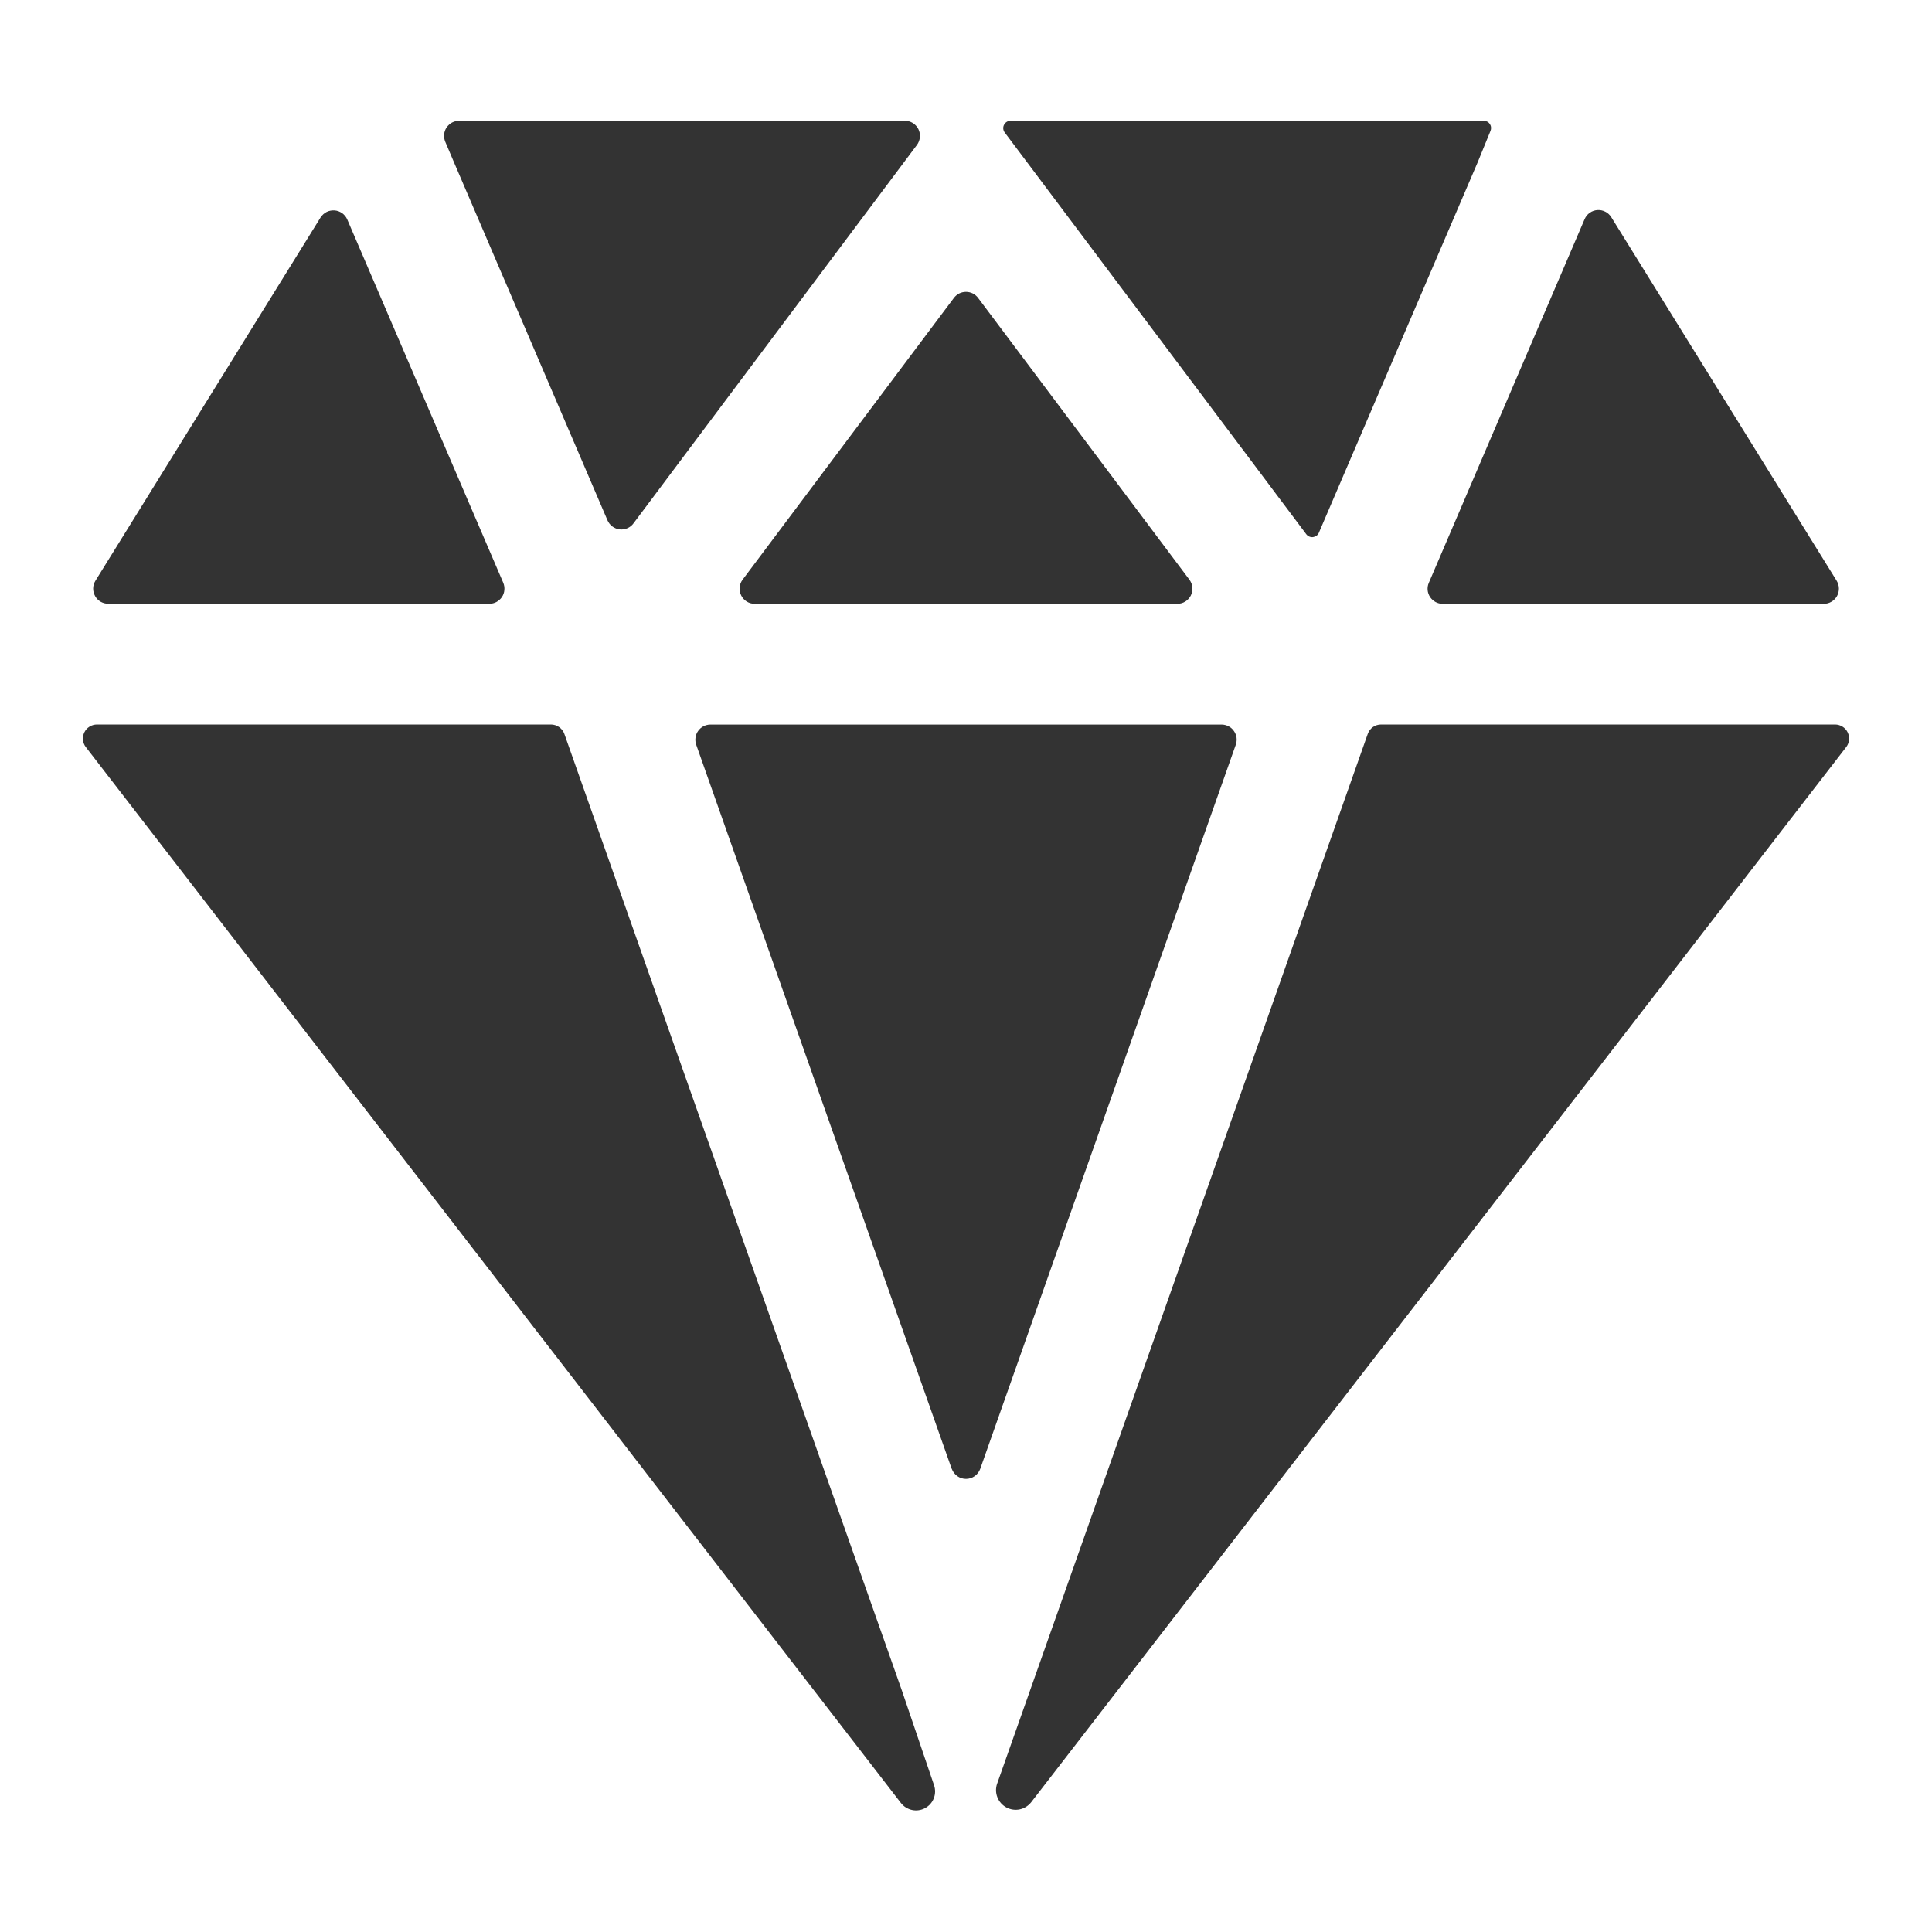 <svg fill='rgb(51, 51, 51)' id='ww-set2-diamond' width='100%' height='100%' viewBox='0 0 32 32'  xmlns='http://www.w3.org/2000/svg'><path d='M7.608 2C7.566 2 7.525 2.01 7.488 2.029C7.452 2.048 7.421 2.077 7.397 2.111C7.374 2.145 7.36 2.185 7.356 2.226C7.352 2.268 7.359 2.309 7.375 2.348L7.519 2.687L10.062 8.618C10.08 8.658 10.107 8.694 10.143 8.72C10.178 8.746 10.219 8.763 10.263 8.768C10.306 8.773 10.351 8.767 10.391 8.749C10.431 8.732 10.466 8.705 10.492 8.669L15.188 2.4C15.215 2.363 15.232 2.319 15.236 2.272C15.241 2.226 15.232 2.18 15.211 2.138C15.19 2.097 15.159 2.062 15.119 2.037C15.079 2.013 15.034 2 14.988 2H7.608Z' /><path d='M26.246 3.63L23.666 9.653C23.649 9.691 23.643 9.732 23.646 9.773C23.65 9.815 23.664 9.854 23.687 9.889C23.71 9.923 23.741 9.951 23.777 9.971C23.814 9.991 23.854 10.001 23.896 10.001H30.208C30.253 10.001 30.296 9.989 30.335 9.966C30.373 9.944 30.405 9.911 30.427 9.872C30.448 9.833 30.459 9.789 30.458 9.745C30.457 9.7 30.444 9.657 30.421 9.619L26.687 3.596C26.663 3.558 26.629 3.526 26.588 3.506C26.548 3.485 26.502 3.476 26.456 3.479C26.411 3.483 26.367 3.498 26.33 3.525C26.293 3.551 26.264 3.588 26.246 3.63Z' /><path d='M5.312 3.598L1.581 9.618C1.557 9.656 1.544 9.7 1.543 9.744C1.542 9.789 1.553 9.833 1.575 9.872C1.596 9.911 1.628 9.943 1.666 9.966C1.705 9.988 1.749 10 1.793 10H8.106C8.147 10 8.188 9.99 8.224 9.97C8.26 9.95 8.291 9.922 8.314 9.888C8.337 9.853 8.351 9.813 8.354 9.772C8.358 9.731 8.351 9.689 8.335 9.651L5.75 3.631C5.731 3.59 5.702 3.555 5.666 3.53C5.629 3.504 5.586 3.488 5.541 3.485C5.496 3.482 5.451 3.49 5.411 3.51C5.371 3.53 5.337 3.561 5.312 3.598Z' /><path d='M24.579 2H16.739C16.716 2 16.694 2.006 16.675 2.018C16.655 2.03 16.64 2.047 16.63 2.067C16.619 2.087 16.615 2.11 16.617 2.132C16.619 2.155 16.628 2.176 16.641 2.194L21.636 8.848C21.649 8.865 21.666 8.879 21.686 8.887C21.705 8.895 21.727 8.899 21.748 8.896C21.769 8.893 21.789 8.885 21.806 8.873C21.823 8.86 21.837 8.843 21.845 8.823L24.475 2.688L24.688 2.166C24.695 2.148 24.698 2.129 24.696 2.11C24.695 2.09 24.688 2.072 24.678 2.055C24.667 2.039 24.653 2.025 24.636 2.016C24.619 2.006 24.601 2.001 24.581 2H24.579Z' /><path d='M14.938 28L9.348 12.157C9.332 12.111 9.301 12.071 9.261 12.043C9.221 12.015 9.174 12 9.125 12H1.606C1.563 12 1.52 12.012 1.483 12.035C1.446 12.058 1.416 12.091 1.397 12.13C1.378 12.169 1.37 12.213 1.374 12.256C1.379 12.299 1.395 12.341 1.422 12.375L14.922 29.863C14.967 29.922 15.033 29.963 15.106 29.979C15.179 29.995 15.255 29.984 15.321 29.949C15.387 29.914 15.439 29.856 15.466 29.787C15.494 29.717 15.495 29.64 15.471 29.569L14.938 28Z' /><path d='M30.394 12H22.875C22.826 12 22.779 12.015 22.739 12.043C22.7 12.071 22.67 12.111 22.654 12.157L16.516 29.542C16.49 29.615 16.491 29.695 16.519 29.767C16.547 29.839 16.599 29.899 16.667 29.936C16.735 29.973 16.814 29.985 16.89 29.969C16.966 29.953 17.033 29.91 17.081 29.849L30.578 12.375C30.605 12.341 30.621 12.299 30.626 12.256C30.63 12.213 30.622 12.169 30.603 12.13C30.584 12.091 30.554 12.058 30.517 12.035C30.48 12.012 30.437 12 30.394 12Z' /><path d='M16.2 4.934L19.7 9.601C19.728 9.638 19.745 9.682 19.749 9.728C19.753 9.775 19.744 9.821 19.724 9.863C19.703 9.904 19.671 9.939 19.631 9.964C19.592 9.988 19.547 10.001 19.5 10.001H12.5C12.454 10.001 12.408 9.988 12.369 9.964C12.329 9.939 12.297 9.904 12.277 9.863C12.256 9.821 12.247 9.775 12.251 9.728C12.255 9.682 12.272 9.638 12.3 9.601L15.8 4.934C15.823 4.903 15.854 4.878 15.888 4.86C15.923 4.843 15.961 4.834 16 4.834C16.039 4.834 16.077 4.843 16.112 4.86C16.147 4.878 16.177 4.903 16.2 4.934ZM15.763 24.328L11.531 12.334C11.518 12.296 11.514 12.256 11.52 12.216C11.525 12.177 11.54 12.139 11.563 12.107C11.586 12.074 11.617 12.047 11.652 12.029C11.688 12.011 11.727 12.001 11.767 12.001H20.233C20.273 12.001 20.312 12.011 20.348 12.029C20.384 12.047 20.414 12.074 20.437 12.107C20.46 12.139 20.475 12.177 20.481 12.216C20.486 12.256 20.482 12.296 20.469 12.334L16.236 24.328C16.218 24.377 16.186 24.419 16.144 24.449C16.102 24.479 16.052 24.495 16 24.495C15.948 24.495 15.898 24.479 15.856 24.449C15.814 24.419 15.782 24.377 15.764 24.328H15.763Z' /></svg>